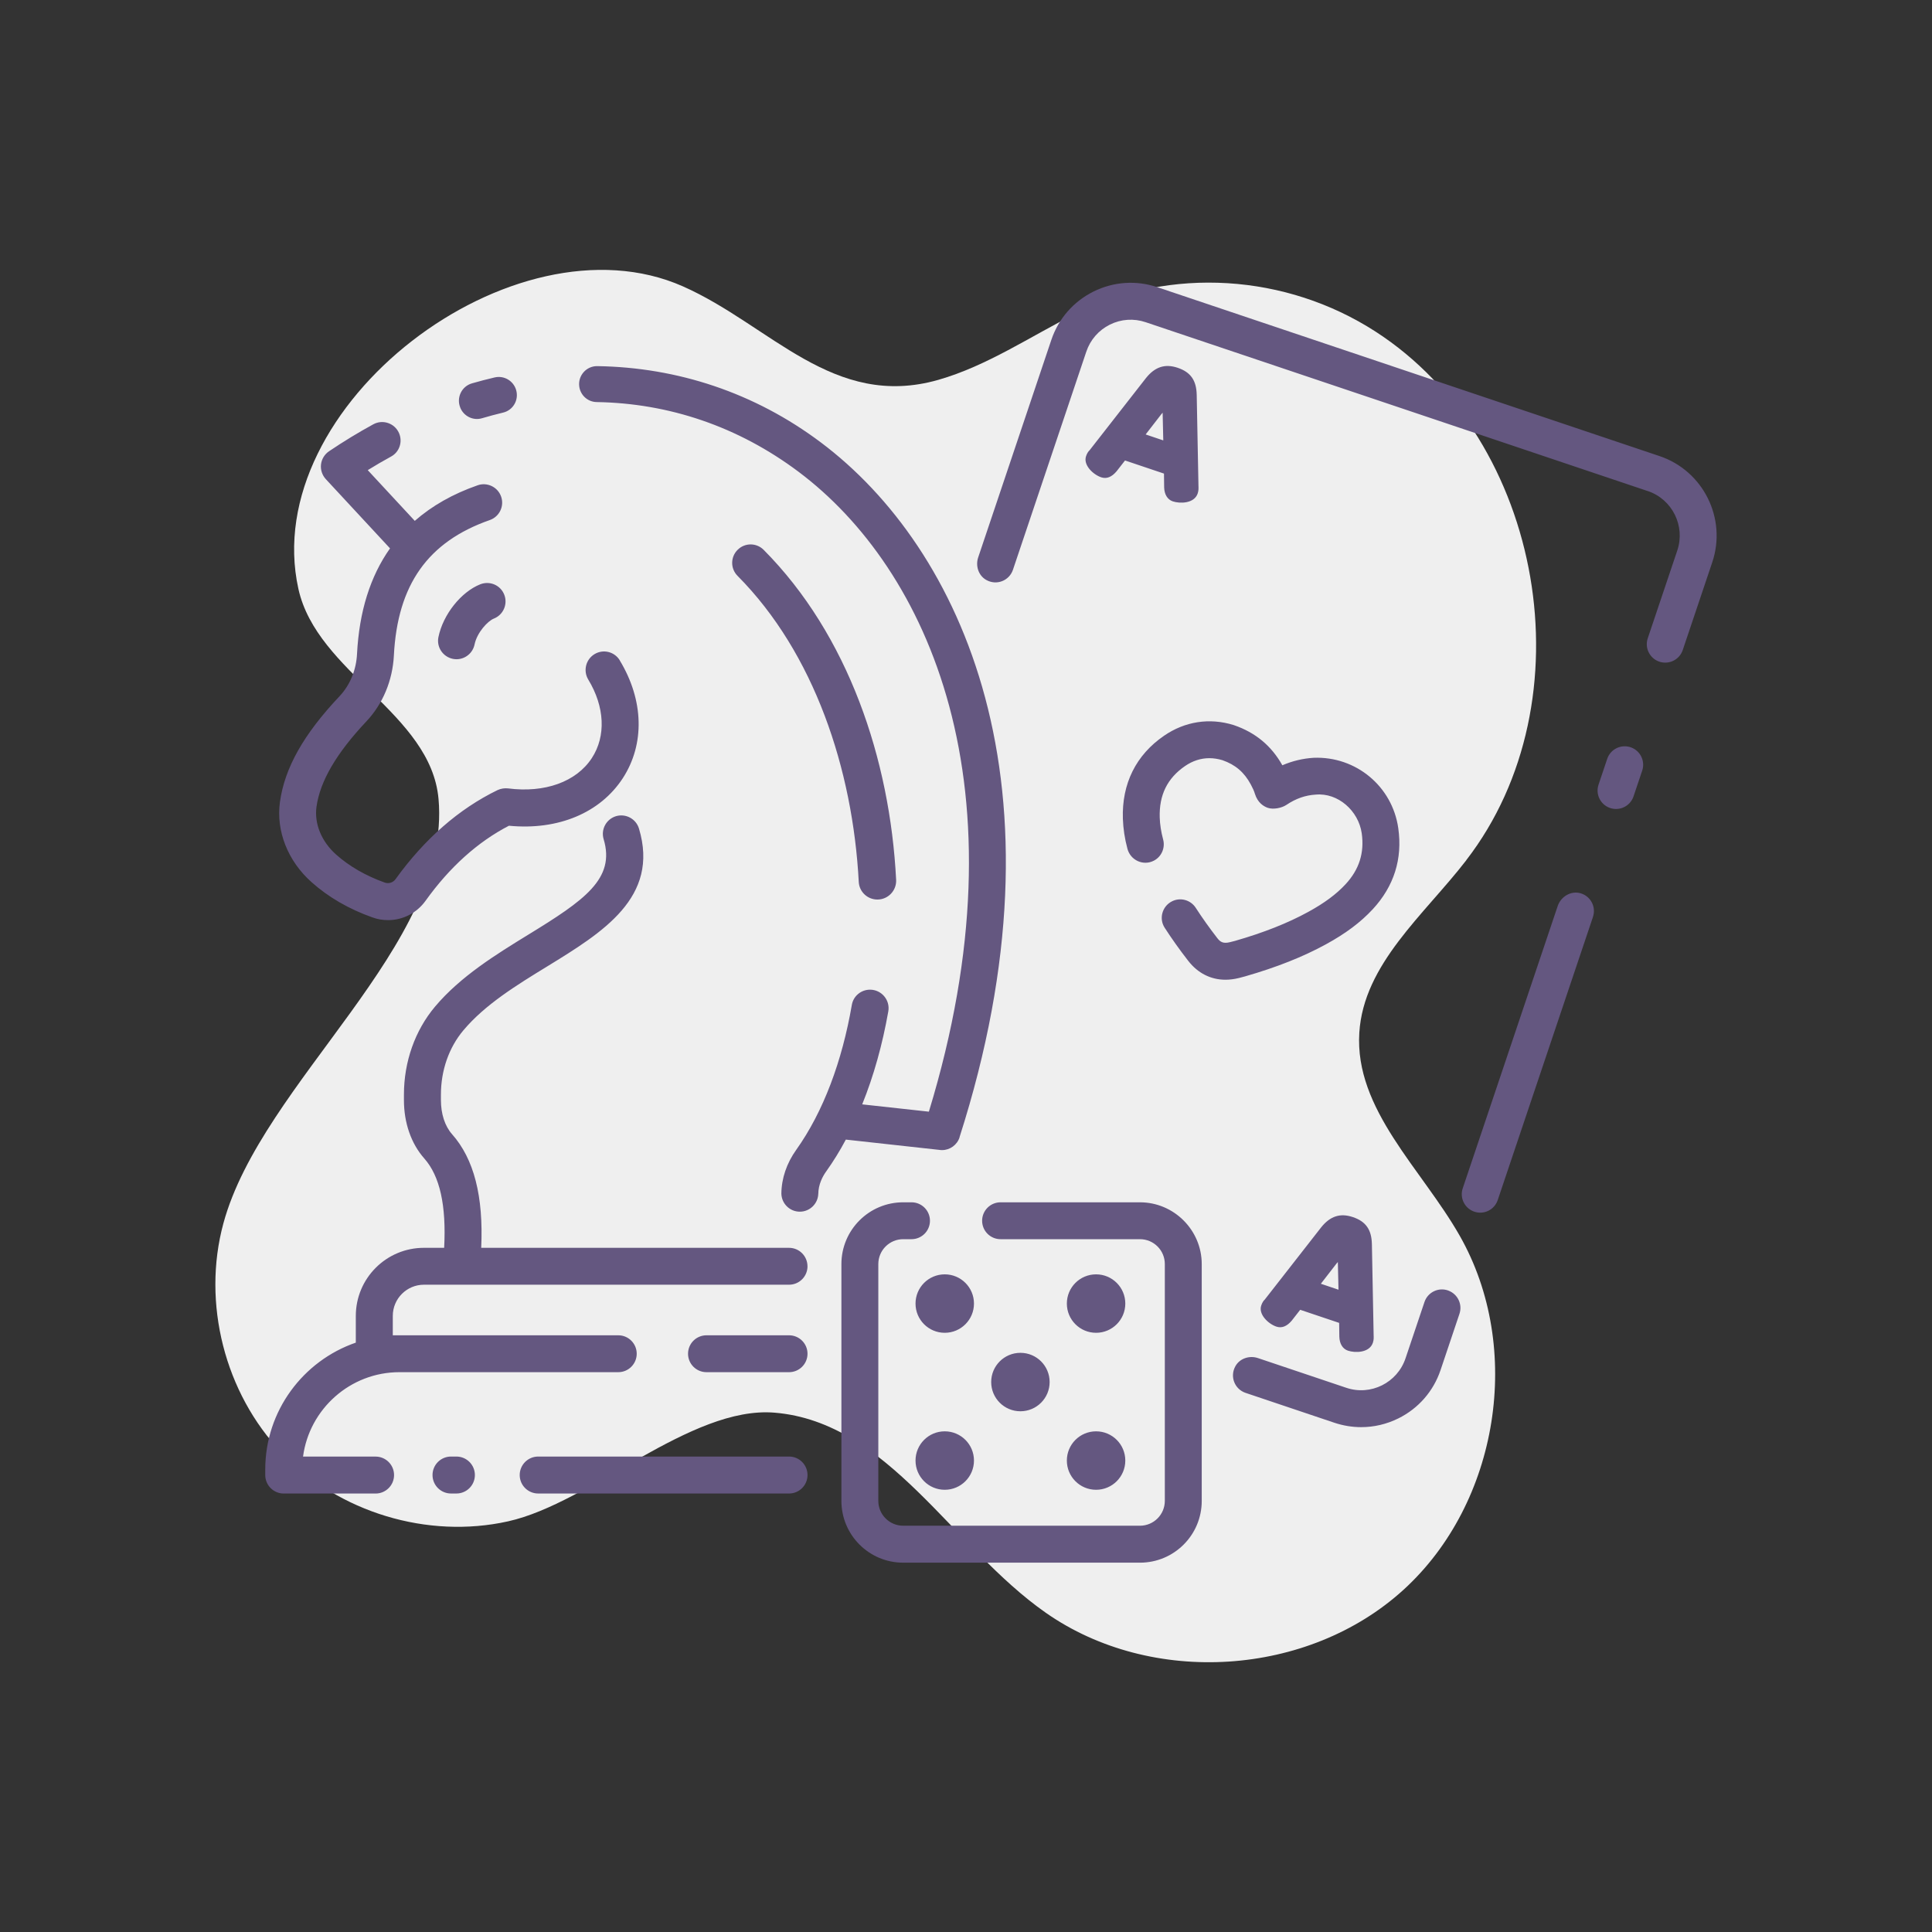 <?xml version="1.0" encoding="UTF-8"?>
<svg id="Games" xmlns="http://www.w3.org/2000/svg" version="1.1" viewBox="0 0 55 55">
  <rect x="0" y="0" width="55" height="55" fill="#333333" stroke="none"/>
  <defs>
    <style>
      .cls-1 {
        fill: #efefef;
      }

      .cls-1, .cls-2 {
        stroke-width: 0px;
      }

      .cls-2 {
        fill: #645780;
      }
    </style>
  </defs>
  <path class="cls-1" d="M41.741,24.488c3.499-4.529,2.222-11.952-2.588-15.052-2.54-1.637-5.829-1.859-8.534-.504-1.294.648-2.513,1.482-3.904,1.881-2.993.856-4.78-1.555-7.272-2.66-4.814-2.135-12.102,3.401-10.948,8.612.53,2.393,3.768,3.537,3.989,5.978.378,4.16-5.033,8.054-6.125,12.086-.614,2.265.039,4.831,1.661,6.528,1.622,1.697,4.156,2.464,6.447,1.952,2.344-.523,5.192-3.293,7.586-3.093,3.251.272,5.046,3.828,7.72,5.697,3.011,2.105,7.467,1.818,10.183-.656,2.716-2.474,3.416-6.884,1.6-10.077-1.083-1.905-2.997-3.594-2.859-5.781.123-1.958,1.846-3.356,3.045-4.909Z"/>
  <path class="cls-2" d="M34.118,13.855l-.05-2.612c-.008-.414-.172-.649-.542-.773-.36-.121-.645-.027-.899.288l-1.612,2.064c-.028.022-.07.082-.098.167-.083.246.195.519.432.599.152.051.297-.005.437-.17l.241-.309,1.109.373.005.392c.006.202.094.348.246.399.199.067.61.068.709-.226.029-.085.023-.161.023-.193ZM33.061,11.79c.016-.016.032-.032.035-.041.006.013,0,.032.003.054l.017.734-.502-.169.447-.577ZM39.105,38.033l-.05-2.612c-.008-.414-.172-.649-.542-.773-.36-.121-.645-.027-.899.288l-1.612,2.064c-.028.022-.07.082-.098.167-.083.246.195.519.432.599.152.051.297-.005.437-.17l.241-.309,1.109.373.005.392c.006.202.094.348.246.399.199.067.61.068.709-.226.029-.085.023-.161.023-.193ZM38.049,35.968c.016-.016.032-.032.035-.041.006.013,0,.032.003.054l.017.734-.502-.169.447-.577ZM29.881,39.344c0,.459-.372.832-.832.832s-.832-.372-.832-.832.372-.832.832-.832.832.372.832.832ZM27.727,37.11c0,.459-.372.832-.832.832s-.832-.372-.832-.832.372-.832.832-.832.832.372.832.832ZM32.035,37.11c0,.459-.372.832-.832.832s-.832-.372-.832-.832.372-.832.832-.832.832.372.832.832ZM27.727,41.579c0,.459-.372.832-.832.832s-.832-.372-.832-.832.372-.832.832-.832.832.372.832.832ZM32.035,41.579c0,.459-.372.832-.832.832s-.832-.372-.832-.832.372-.832.832-.832.832.372.832.832ZM12.996,18.767c-.035,0-.07-.004-.105-.011-.284-.059-.468-.335-.41-.619.131-.641.644-1.287,1.193-1.504.271-.105.575.025.681.296.106.27-.026.574-.296.681-.173.068-.479.396-.549.736-.051.249-.27.421-.514.421ZM12.993,42.517h-.154c-.29,0-.526-.235-.526-.526h0c0-.29.235-.526.526-.526h.154c.29,0,.526.235.526.526h0c0,.29-.235.526-.526.526ZM22.988,41.99v.002c0,.29-.235.525-.525.525h-7.142c-.29,0-.526-.235-.526-.526h0c0-.29.235-.526.526-.526h7.142c.29,0,.525.235.525.525ZM22.988,36.046v.002c0,.29-.235.525-.525.525h-10.393c-.49,0-.888.397-.888.888v.552h6.419c.29,0,.525.235.525.525h0c0,.29-.235.525-.525.525h-6.23c-1.401,0-2.565,1.05-2.744,2.403h2.065c.29,0,.526.235.526.526h0c0,.29-.235.526-.526.526h-2.614c-.291,0-.527-.236-.527-.527v-.158c0-1.67,1.081-3.095,2.578-3.611v-.76c0-1.071.868-1.939,1.939-1.939h.576c.064-1.208-.122-2.042-.565-2.543-.374-.422-.58-1.013-.58-1.663v-.155c0-.937.315-1.827.886-2.506.727-.864,1.747-1.49,2.648-2.044,1.602-.981,2.491-1.593,2.151-2.723-.083-.276.074-.569.352-.654.278-.081.569.074.654.352.589,1.961-1.035,2.957-2.607,3.922-.873.534-1.775,1.088-2.392,1.823-.412.49-.639,1.14-.639,1.83v.155c0,.392.112.738.315.969.626.705.899,1.768.832,3.237h8.763c.29,0,.525.235.525.525ZM22.988,38.538h0c0,.29-.235.525-.525.525h-2.351c-.29,0-.525-.235-.525-.525h0c0-.29.235-.525.525-.525h2.351c.29,0,.525.235.525.525ZM25.511,25.045c.016.306-.227.563-.533.563h0c-.282,0-.516-.219-.531-.501-.169-3.21-1.271-6.52-3.45-8.713-.206-.206-.204-.538.002-.742.206-.206.538-.204.742.002,2.404,2.42,3.595,5.959,3.77,9.391ZM22.244,33.968s0,.006,0,.009c0,.007,0,.014,0,.022v-.03ZM14.695,11.109h0c.079.28-.09.57-.373.637-.201.048-.402.102-.602.161-.252.075-.52-.059-.618-.303v-.003c-.114-.282.04-.602.332-.687.216-.062.431-.119.647-.169.269-.063.539.097.614.363ZM17.644,18.802c.685,1.131.716,2.383.085,3.353-.643.985-1.838,1.488-3.241,1.352-.888.46-1.687,1.178-2.373,2.136-.254.354-.652.551-1.066.551-.151,0-.304-.024-.451-.079-.67-.238-1.252-.576-1.729-1.002-.676-.602-1.013-1.455-.9-2.28.134-.972.674-1.93,1.698-3.014.298-.317.475-.746.497-1.21.063-1.202.376-2.202.939-2.998l-1.827-1.97c-.105-.114-.155-.267-.138-.418.018-.153.101-.289.228-.376.415-.28.836-.536,1.261-.768.269-.147.606-.032.731.247h0c.11.248.015.54-.223.67-.223.122-.445.251-.666.388l1.339,1.444c.49-.429,1.086-.768,1.79-1.013.269-.096.573.048.668.322.096.274-.05.573-.322.668-1.76.615-2.628,1.839-2.731,3.856-.037.713-.315,1.379-.783,1.876-.854.906-1.32,1.703-1.421,2.436-.064.479.144.985.56,1.355.374.333.84.602,1.383.797.112.039.239.002.309-.098.827-1.147,1.803-2,2.904-2.535.092-.042.197-.059.296-.048,1.048.136,1.946-.186,2.388-.864.407-.624.368-1.46-.103-2.235-.149-.249-.07-.571.177-.722.252-.153.573-.07.722.177ZM27.318,32.376c-.072.219-.274.365-.501.365-.018,0-.039,0-.057-.004l-2.681-.295c-.169.319-.355.619-.554.899-.107.147-.23.379-.23.657v-.03c0,.29-.235.526-.526.526h0c-.287,0-.52-.231-.525-.517.005-.433.151-.863.424-1.245.772-1.084,1.306-2.524,1.582-4.125.043-.251.263-.433.518-.433h0c.327,0,.577.296.52.618-.166.943-.415,1.836-.743,2.647l1.898.208c2.823-9.249-.041-15.463-3.707-18.214-1.725-1.294-3.696-1.954-5.752-1.987-.255-.004-.466-.199-.495-.453h0c-.035-.306.207-.575.515-.57,2.283.035,4.477.756,6.361,2.17,4.01,3.007,7.154,9.783,3.95,19.783ZM46.909,13.98l-14.293-4.807c-.34-.115-.7-.09-1.02.068-.319.159-.558.433-.671.77l-2.089,6.211c-.104.308-.464.456-.761.287-.221-.125-.309-.401-.228-.641l2.082-6.191c.203-.604.629-1.093,1.2-1.377.571-.283,1.221-.327,1.822-.123l14.293,4.807c1.246.42,1.919,1.775,1.501,3.021l-.841,2.501c-.095.282-.405.429-.684.324h0c-.264-.1-.402-.391-.312-.659l.841-2.5c.234-.698-.142-1.457-.84-1.692ZM46.75,21.938l-.247.734c-.095.282-.405.429-.684.324h0c-.264-.1-.402-.391-.312-.659l.247-.734c.095-.282.405-.429.684-.324h0c.264.1.402.391.312.659ZM39.078,25.885c-.344.371-.765.687-1.327.995-.653.358-1.407.657-2.304.915l-.178.047c-.131.032-.259.049-.382.049-.417,0-.785-.184-1.06-.537-.249-.32-.472-.634-.672-.944-.167-.259-.071-.606.203-.748h0c.241-.125.536-.045.683.183.183.283.387.57.615.864.083.106.164.162.362.112l.141-.036c.818-.235,1.502-.506,2.086-.826.46-.252.797-.502,1.061-.787.388-.419.538-.893.46-1.448-.092-.645-.678-1.161-1.309-1.103-.294.017-.567.112-.836.293-.136.091-.375.137-.531.083-.123-.043-.286-.147-.365-.397-.024-.083-.061-.163-.118-.269-.188-.348-.438-.561-.807-.69-.127-.038-.252-.057-.373-.057-.242,0-.475.075-.693.225-.504.347-.739.825-.719,1.465.007.2.038.404.097.624.064.239-.045.49-.264.604h0c-.301.156-.665-.011-.752-.338-.079-.296-.12-.574-.13-.855-.033-.999.373-1.816,1.174-2.365.59-.406,1.291-.516,1.977-.304.006.002.012.004.017.006.608.21,1.058.583,1.372,1.14.286-.123.584-.194.891-.213,1.203-.048,2.24.812,2.409,2.004.124.876-.121,1.652-.728,2.309ZM34.211,35.986v6.742c0,.971-.787,1.758-1.758,1.758h-6.741c-.971,0-1.759-.787-1.759-1.759v-6.741c0-.971.787-1.759,1.759-1.759h.237c.29,0,.525.235.525.525h0c0,.29-.235.525-.525.525h-.237c-.391,0-.708.317-.708.708v6.741c0,.391.317.708.708.708h6.74c.391,0,.708-.317.708-.708v-6.742c0-.39-.317-.707-.707-.707h-3.969c-.29,0-.525-.235-.525-.525h0c0-.29.235-.525.525-.525h3.968c.967,0,1.759.791,1.759,1.759ZM41.235,36.742c.265.1.403.391.313.659l-.538,1.601c-.203.604-.63,1.093-1.2,1.376-.335.166-.696.25-1.06.25-.256,0-.513-.042-.762-.125l-2.53-.851c-.308-.104-.456-.464-.287-.762.125-.221.401-.309.641-.228l2.51.844c.7.239,1.458-.142,1.691-.839l.539-1.602c.095-.282.405-.429.683-.324h0ZM45.349,26.102l-2.712,8.062c-.095.282-.405.429-.683.324h0c-.265-.1-.403-.391-.313-.659l2.703-8.035c.091-.27.376-.443.65-.365.292.084.449.391.354.673Z"/>
</svg>